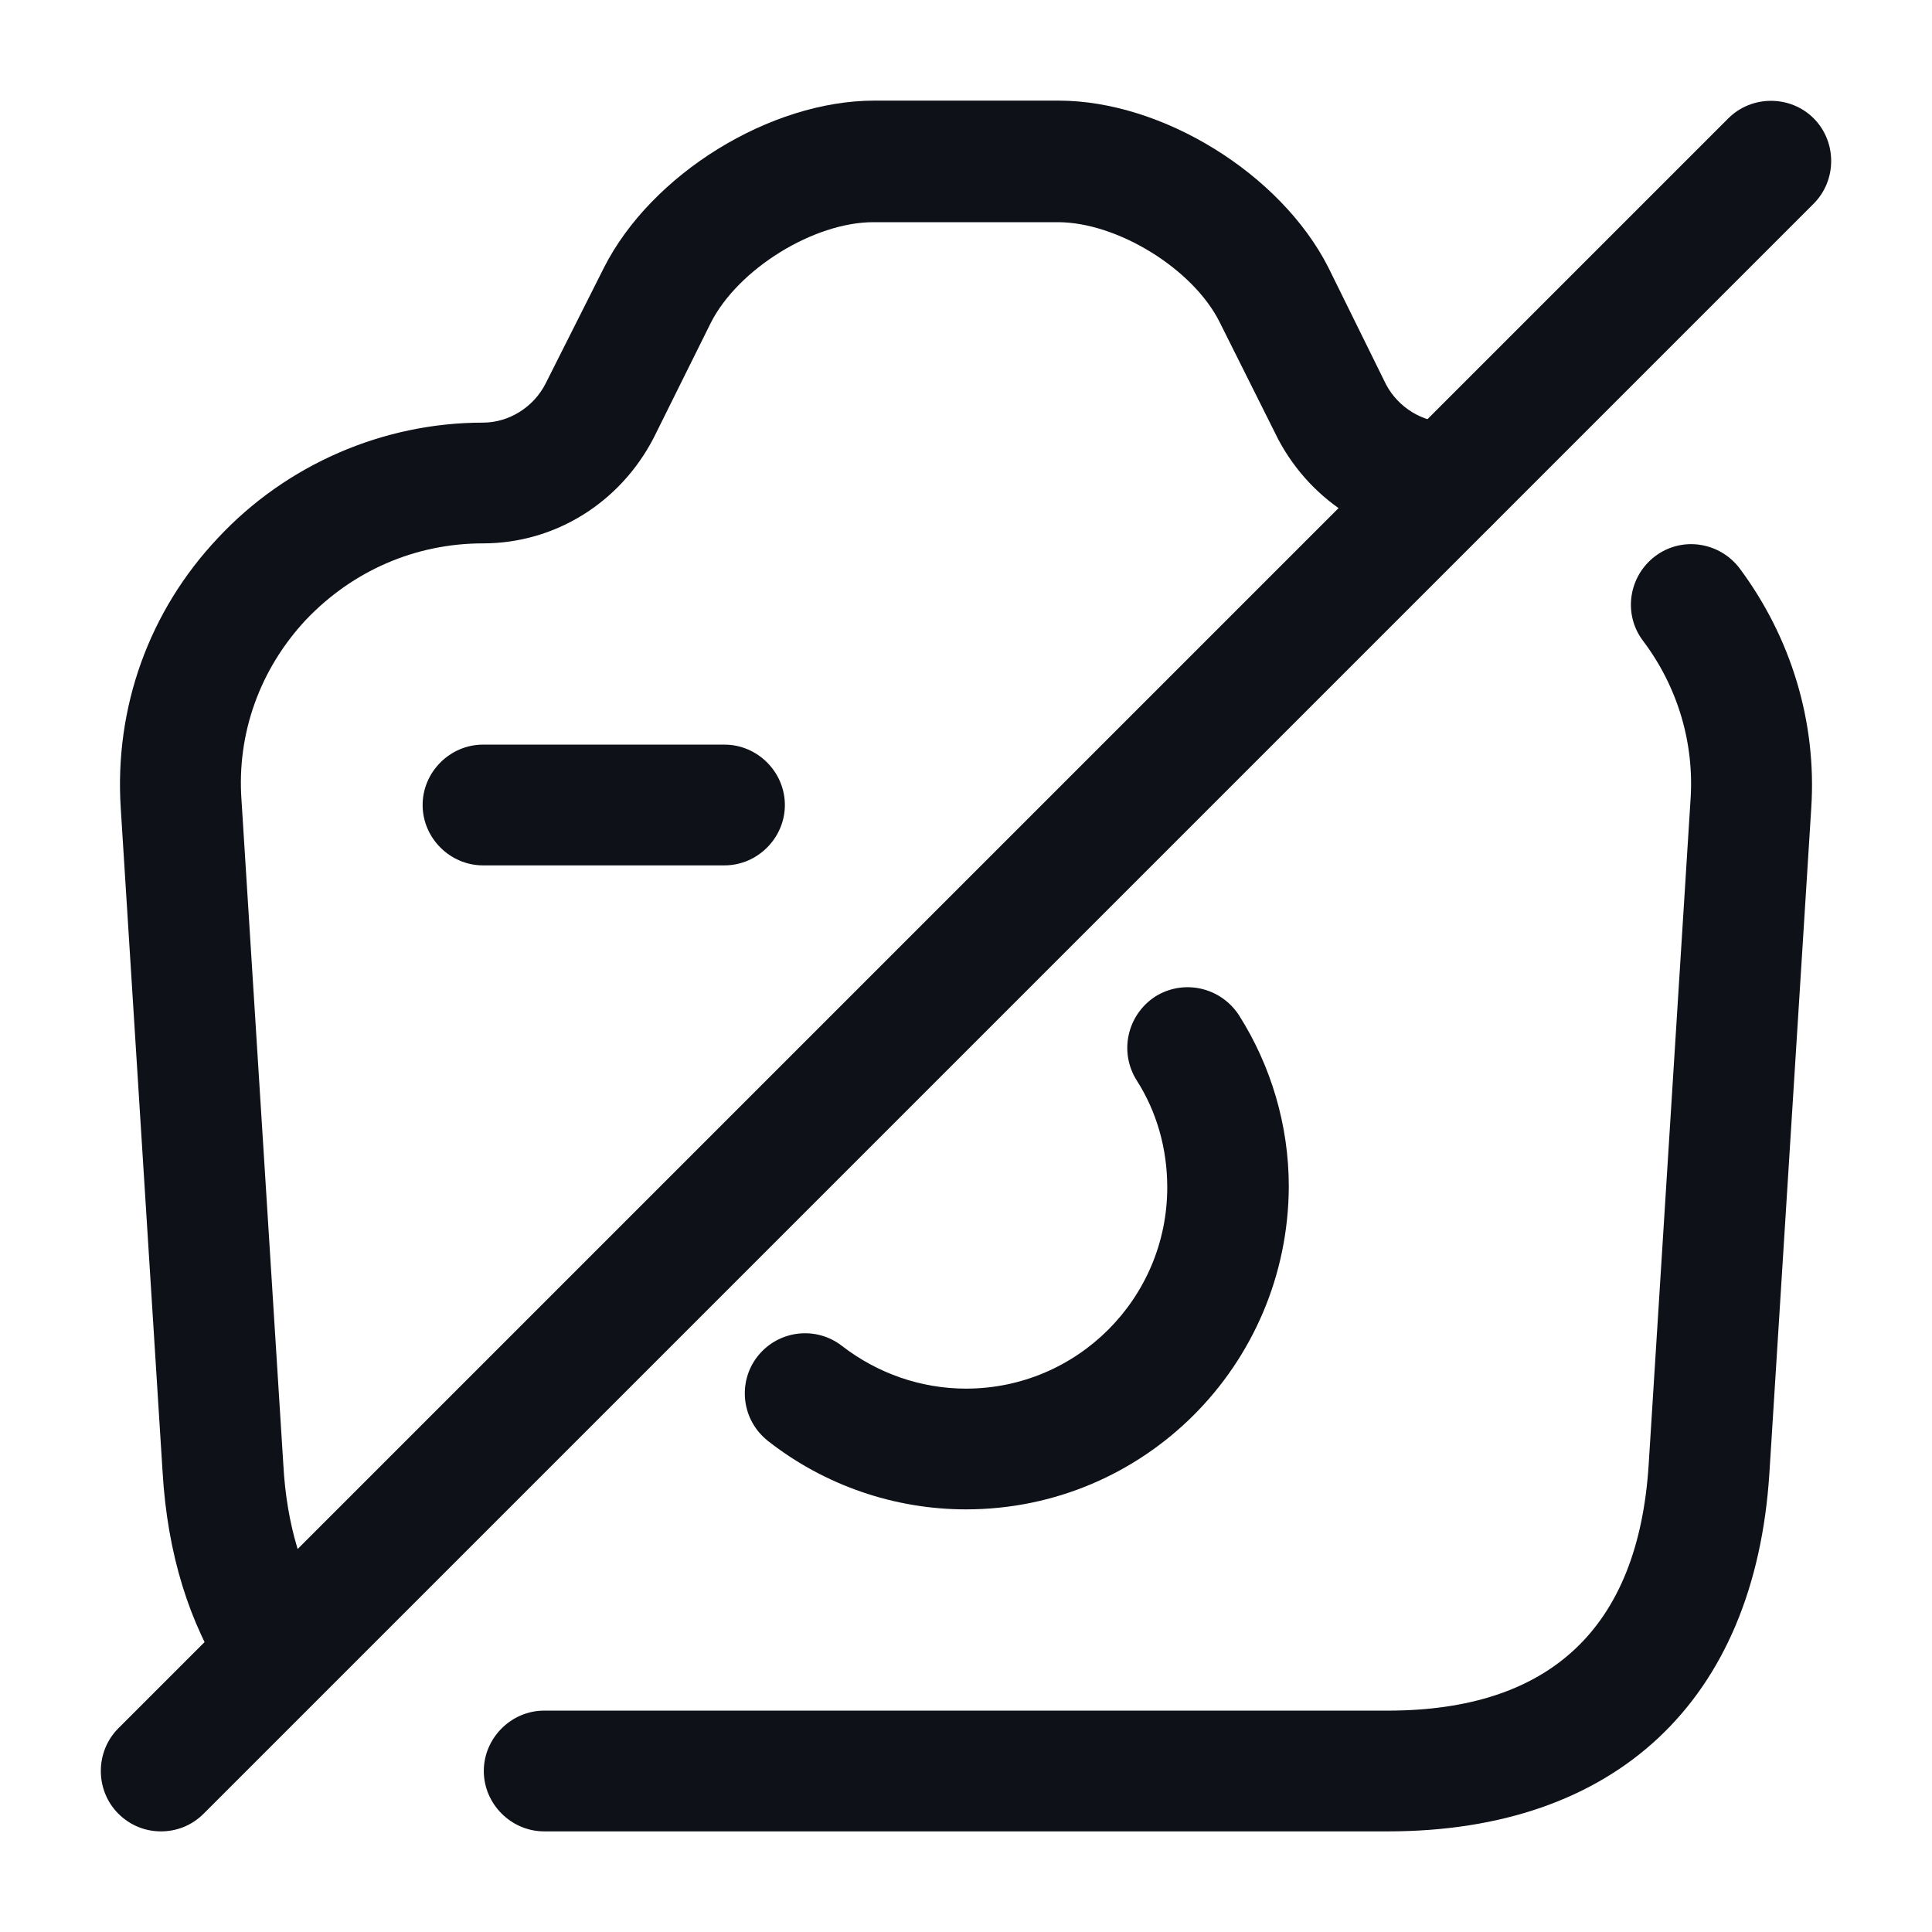 <svg width="24" height="24" viewBox="0 0 24 24" fill="none" xmlns="http://www.w3.org/2000/svg">
<path d="M9 10.75H6C5.59 10.75 5.25 10.41 5.25 10C5.25 9.59 5.59 9.25 6 9.25H9C9.41 9.25 9.75 9.59 9.75 10C9.75 10.41 9.41 10.75 9 10.75Z" fill="#0E1117"/>
<path d="M17.24 22.75H6.76C6.35 22.75 6.01 22.41 6.01 22C6.01 21.59 6.35 21.25 6.76 21.25H17.24C19.26 21.25 20.35 20.22 20.48 18.2L21 9.94C21.05 9.23 20.84 8.53 20.41 7.96C20.16 7.63 20.23 7.16 20.56 6.91C20.89 6.66 21.36 6.73 21.61 7.06C22.25 7.92 22.57 8.97 22.5 10.04L21.98 18.3C21.8 21.13 20.07 22.75 17.24 22.75Z" fill="#0E1117"/>
<path d="M3.44 21.21C3.2 21.21 2.96 21.09 2.81 20.87C2.35 20.17 2.08 19.3 2.02 18.29L1.5 10.04C1.42 8.79 1.85 7.59 2.71 6.68C3.56 5.77 4.76 5.25 6 5.25C6.32 5.25 6.63 5.06 6.78 4.76L7.5 3.33C8.09 2.16 9.57 1.25 10.86 1.25H13.15C14.44 1.25 15.91 2.16 16.5 3.32L17.22 4.78C17.37 5.06 17.67 5.25 18 5.25C18.41 5.25 18.75 5.59 18.75 6C18.75 6.41 18.41 6.75 18 6.75C17.11 6.75 16.3 6.25 15.88 5.46L15.15 4C14.82 3.34 13.88 2.76 13.14 2.76H10.85C10.11 2.76 9.17 3.34 8.83 4.01L8.12 5.44C7.7 6.25 6.89 6.75 6 6.75C5.16 6.75 4.38 7.09 3.8 7.7C3.23 8.31 2.94 9.11 3 9.94L3.52 18.2C3.56 18.93 3.75 19.57 4.07 20.04C4.3 20.39 4.2 20.85 3.86 21.08C3.73 21.17 3.58 21.21 3.44 21.21Z" fill="#0E1117"/>
<path d="M12 18.75C11.11 18.75 10.24 18.45 9.54 17.9C9.21 17.64 9.16 17.17 9.41 16.85C9.67 16.52 10.14 16.47 10.46 16.72C10.9 17.06 11.44 17.25 12 17.25C13.38 17.25 14.5 16.13 14.5 14.75C14.5 14.27 14.37 13.81 14.12 13.42C13.9 13.07 14 12.61 14.35 12.38C14.7 12.16 15.16 12.26 15.39 12.61C15.79 13.24 16.01 13.98 16.01 14.74C16 16.96 14.21 18.75 12 18.75Z" fill="#0E1117"/>
<path d="M2 22.75C1.81 22.75 1.62 22.68 1.47 22.53C1.18 22.24 1.18 21.76 1.47 21.47L21.47 1.47C21.76 1.18 22.24 1.18 22.53 1.47C22.82 1.76 22.82 2.24 22.53 2.53L2.53 22.53C2.38 22.68 2.19 22.75 2 22.75Z" fill="#0E1117"/>
</svg>
